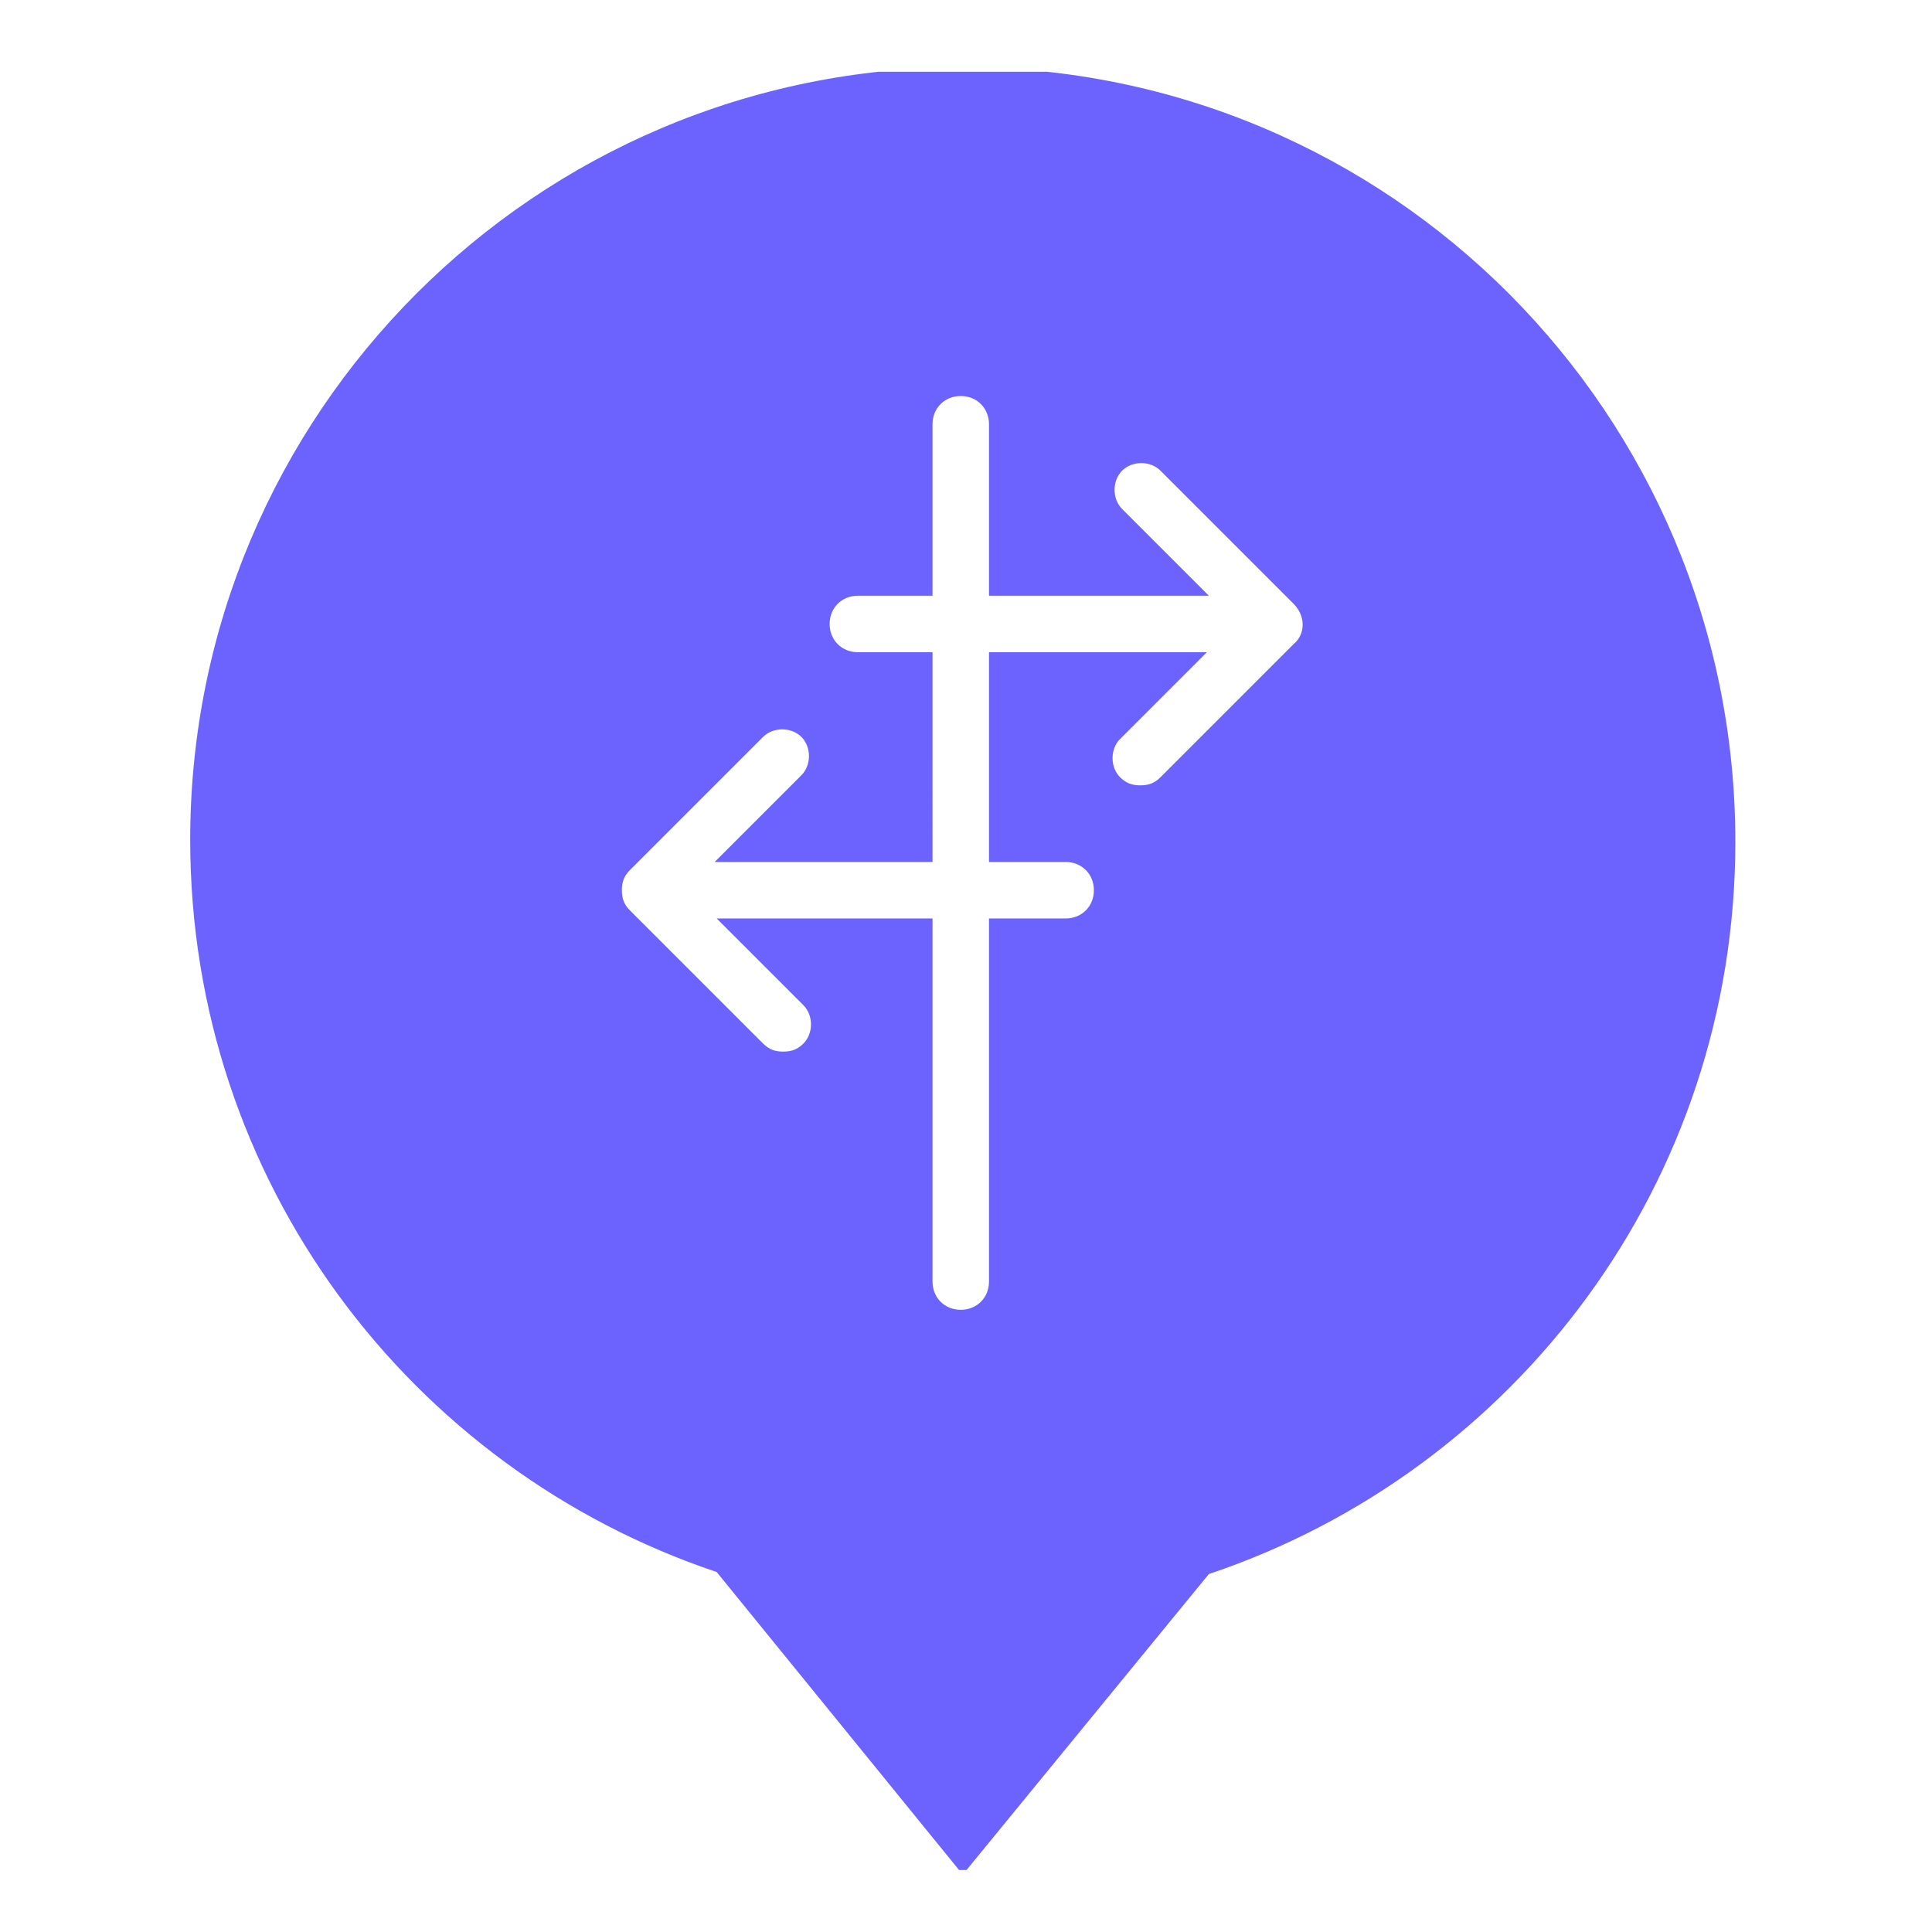 <svg xmlns="http://www.w3.org/2000/svg" version="1.1" xmlns:xlink="http://www.w3.org/1999/xlink" xmlns:svgjs="http://svgjs.dev/svgjs" width="128" height="128" viewBox="0 0 128 128"><g transform="matrix(0.805,0,0,0.805,12.266,4.755)"><svg viewBox="0 0 82 95" data-background-color="#fffffe" preserveAspectRatio="xMidYMid meet" height="148" width="128" xmlns="http://www.w3.org/2000/svg" xmlns:xlink="http://www.w3.org/1999/xlink"><g id="tight-bounds" transform="matrix(1,0,0,1,0.186,-0.24)"><svg viewBox="0 0 81.628 95.481" height="95.481" width="81.628"><g><svg viewBox="0 0 81.628 95.481" height="95.481" width="81.628"><g><svg viewBox="0 0 81.628 95.481" height="95.481" width="81.628"><g id="textblocktransform"><svg viewBox="0 0 81.628 95.481" height="95.481" width="81.628" id="textblock"><g><svg viewBox="0 0 81.628 95.481" height="95.481" width="81.628"><g><svg viewBox="0 0 81.628 95.481" height="95.481" width="81.628"><g><svg xmlns="http://www.w3.org/2000/svg" xmlns:xlink="http://www.w3.org/1999/xlink" version="1.1" x="0" y="0" viewBox="11.7 5.2 76.6 89.6" style="enable-background:new 0 0 100 100;" xml:space="preserve" height="95.481" width="81.628" class="icon-icon-0" data-fill-palette-color="accent" id="icon-0"><path d="M50 5.2c-21.2 0-38.3 17.2-38.3 38.3 0 16.9 10.9 31.2 26.1 36.3l12.2 15 12.2-14.9c15.2-5.1 26.1-19.4 26.1-36.3C88.3 22.4 71.2 5.2 50 5.2zM66.4 33.8l-6.6 6.6c-0.3 0.3-0.6 0.4-1 0.4s-0.7-0.1-1-0.4c-0.5-0.5-0.5-1.4 0-1.9l4.3-4.3H51.3v10.4h3.8c0.8 0 1.4 0.6 1.4 1.4s-0.6 1.4-1.4 1.4h-3.8v18c0 0.8-0.6 1.4-1.4 1.4s-1.4-0.6-1.4-1.4v-18H37.8l4.3 4.3c0.5 0.5 0.5 1.4 0 1.9-0.3 0.3-0.6 0.4-1 0.4s-0.7-0.1-1-0.4l-6.6-6.6c-0.3-0.3-0.4-0.6-0.4-1s0.1-0.7 0.4-1l6.6-6.6c0.5-0.5 1.4-0.5 1.9 0 0.5 0.5 0.5 1.4 0 1.9l-4.3 4.3h10.8V34.2h-3.7c-0.8 0-1.4-0.6-1.4-1.4s0.6-1.4 1.4-1.4h3.7v-8.5c0-0.8 0.6-1.4 1.4-1.4s1.4 0.6 1.4 1.4v8.5h10.9l-4.3-4.3c-0.5-0.5-0.5-1.4 0-1.9 0.5-0.5 1.4-0.5 1.9 0l6.6 6.6C67 32.4 67 33.3 66.4 33.8z" fill="#6c63ff" data-fill-palette-color="accent"></path></svg></g></svg></g></svg></g></svg></g></svg></g></svg></g><defs></defs></svg><rect width="81.628" height="95.481" fill="none" stroke="none" visibility="hidden"></rect></g></svg></g></svg>